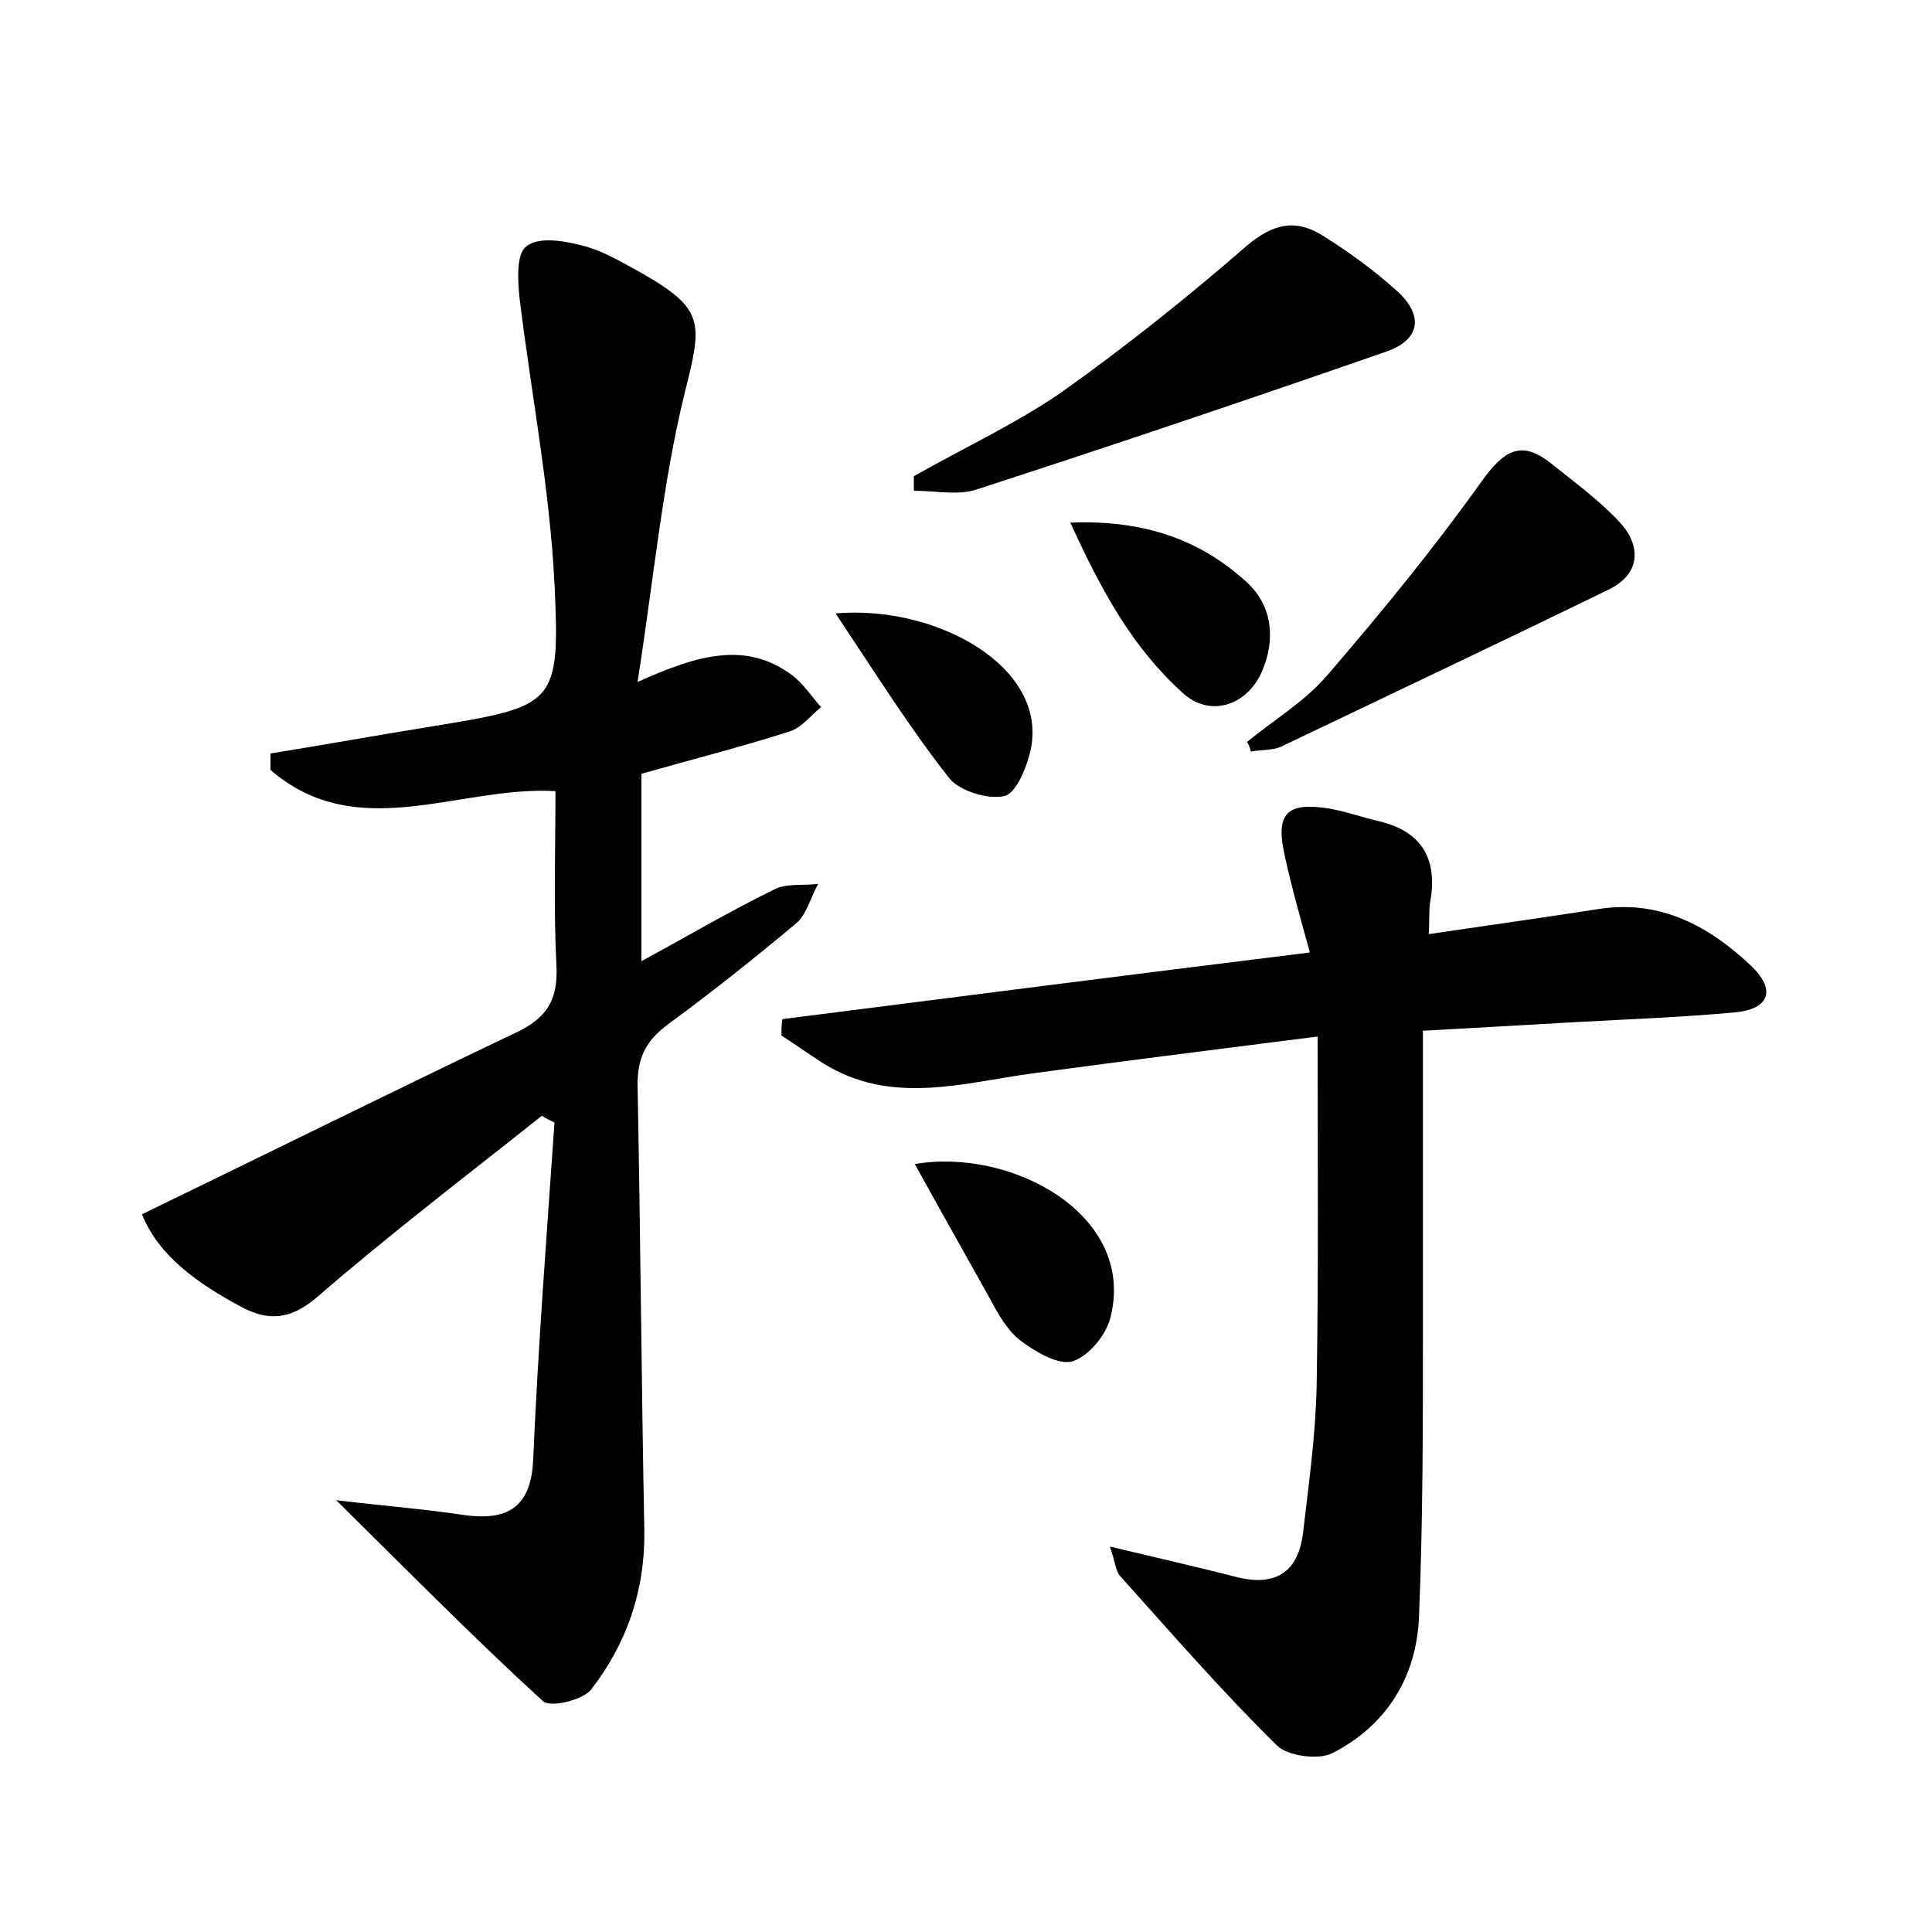 <?xml version="1.0" encoding="utf-8"?>
<!-- Generator: Adobe Illustrator 22.0.0, SVG Export Plug-In . SVG Version: 6.00 Build 0)  -->
<svg version="1.1" id="图层_1" xmlns="http://www.w3.org/2000/svg" xmlns:xlink="http://www.w3.org/1999/xlink" x="0px" y="0px"
	 viewBox="0 0 200 200" style="enable-background:new 0 0 200 200;" xml:space="preserve">
<style type="text/css">
	.st0{fill:#FFFFFF;}
</style>
<g>
	
	<path d="M14.7,125.7c13.2-6.4,25.9-12.7,38.7-18.8c3.2-1.5,4.4-3.4,4.2-7c-0.3-5.9-0.1-11.8-0.1-18C47.6,81.3,37,87.5,28,79.7
		c0-0.6,0-1.1,0-1.7c5.6-0.9,11.1-1.9,16.7-2.8C57.5,73.1,58,73,57.4,60.4C56.9,50.5,55,40.8,53.8,31c-0.2-1.9-0.4-4.7,0.7-5.5
		c1.2-1,3.8-0.6,5.7-0.1c2.1,0.5,4.1,1.7,6.1,2.8c6.7,3.8,6.4,5.2,4.6,12.4c-2.3,9.3-3.2,19.1-4.9,30c6.4-2.9,11.3-4.2,16-0.7
		c1.2,0.9,2,2.2,3,3.3c-1.1,0.9-2,2.1-3.2,2.5c-5,1.6-10.1,2.9-15.4,4.4c0,6.3,0,12.5,0,19.4c4.8-2.6,9.2-5.2,13.7-7.4
		c1.3-0.7,3.1-0.4,4.6-0.6c-0.8,1.4-1.2,3.2-2.3,4.1c-4.3,3.6-8.7,7.1-13.2,10.4c-2.3,1.7-3.2,3.4-3.2,6.3
		c0.3,15.4,0.4,30.7,0.7,46.1c0.1,6.2-1.8,11.7-5.5,16.5c-0.9,1.1-4.2,1.9-5,1.2c-7-6.4-13.7-13.2-21.4-20.8c5,0.6,9,0.9,13,1.5
		c4.6,0.7,7.2-0.6,7.4-5.8c0.5-11.6,1.4-23.2,2.2-34.8c-0.4-0.2-0.9-0.4-1.3-0.7c-7.8,6.2-15.8,12.3-23.3,18.8c-2.7,2.3-5,2.5-7.8,1
		C20.5,132.9,16.4,130,14.7,125.7z"/>
	<path d="M114.9,160.1c5,1.2,9,2.1,12.9,3.1c4.1,1.1,6.6-0.3,7.1-4.6c0.6-5.1,1.3-10.2,1.4-15.2c0.2-11.8,0.1-23.6,0.1-36.1
		c-10.2,1.3-19.8,2.5-29.4,3.8c-7.4,1-14.8,3.4-21.9-1.1c-1.4-0.9-2.8-1.9-4.2-2.8c0-0.6,0-1.2,0.1-1.7c18-2.3,36-4.6,54.6-6.9
		c-1-3.6-1.9-6.8-2.6-10c-1-4.4,0.2-5.6,4.6-4.9c1.7,0.3,3.4,0.9,5.1,1.3c4.3,1,6.1,3.7,5.4,8.1c-0.2,0.9-0.1,1.9-0.2,3.6
		c6.1-0.9,11.8-1.7,17.6-2.6c6.4-1,11.5,1.8,15.9,6c2.6,2.6,1.5,4.4-1.8,4.7c-5.4,0.5-10.8,0.7-16.3,1c-5.3,0.3-10.5,0.6-16,0.9
		c0,10.6,0,20.9,0,31.3c0,9.7,0,19.5-0.4,29.2c-0.2,6.3-3.3,11.4-9,14.3c-1.4,0.7-4.6,0.3-5.7-0.8c-5.7-5.6-10.9-11.6-16.2-17.5
		C115.5,162.7,115.5,161.9,114.9,160.1z"/>
	<path d="M94.6,49.3c5.1-2.9,10.5-5.4,15.3-8.7c6.6-4.7,13-9.8,19.1-15.1c2.8-2.4,5.2-2.9,8.1-1c2.7,1.7,5.3,3.6,7.6,5.7
		c2.7,2.5,2.3,5-1.2,6.2c-14.1,4.9-28.3,9.7-42.5,14.3c-1.9,0.6-4.2,0.1-6.4,0.1C94.6,50.2,94.6,49.7,94.6,49.3z"/>
	<path d="M129.1,76.8c2.8-2.3,6-4.2,8.3-6.9c5.6-6.5,11-13.1,16-20.1c2.3-3.2,4.1-4.3,7.2-1.8c2.5,2,5.1,3.9,7.2,6.2
		c2.1,2.4,2,5.2-1.2,6.8c-11.3,5.5-22.7,10.9-34,16.3c-0.9,0.4-2.1,0.3-3.1,0.5C129.4,77.5,129.3,77.1,129.1,76.8z"/>
	<path d="M94.7,120.5c10-1.7,22.8,5.2,20.3,15.7c-0.4,1.9-2.2,4.1-3.9,4.7c-1.4,0.5-3.8-0.9-5.3-2c-1.5-1.1-2.5-2.9-3.4-4.6
		C99.9,129.8,97.4,125.4,94.7,120.5z"/>
	<path d="M110.8,54.1c7.7-0.3,13.5,1.8,18.3,6.2c2.6,2.4,3,5.9,1.5,9.3c-1.6,3.5-5.4,4.7-8.2,2.1C117.2,67,114,61.1,110.8,54.1z"/>
	<path d="M86.5,63.5c10.4-0.9,22,5.5,20.2,14.1c-0.4,1.8-1.5,4.5-2.7,4.8c-1.7,0.4-4.6-0.5-5.7-1.8C94.2,75.4,90.7,69.8,86.5,63.5z"
		/>
</g>
</svg>
